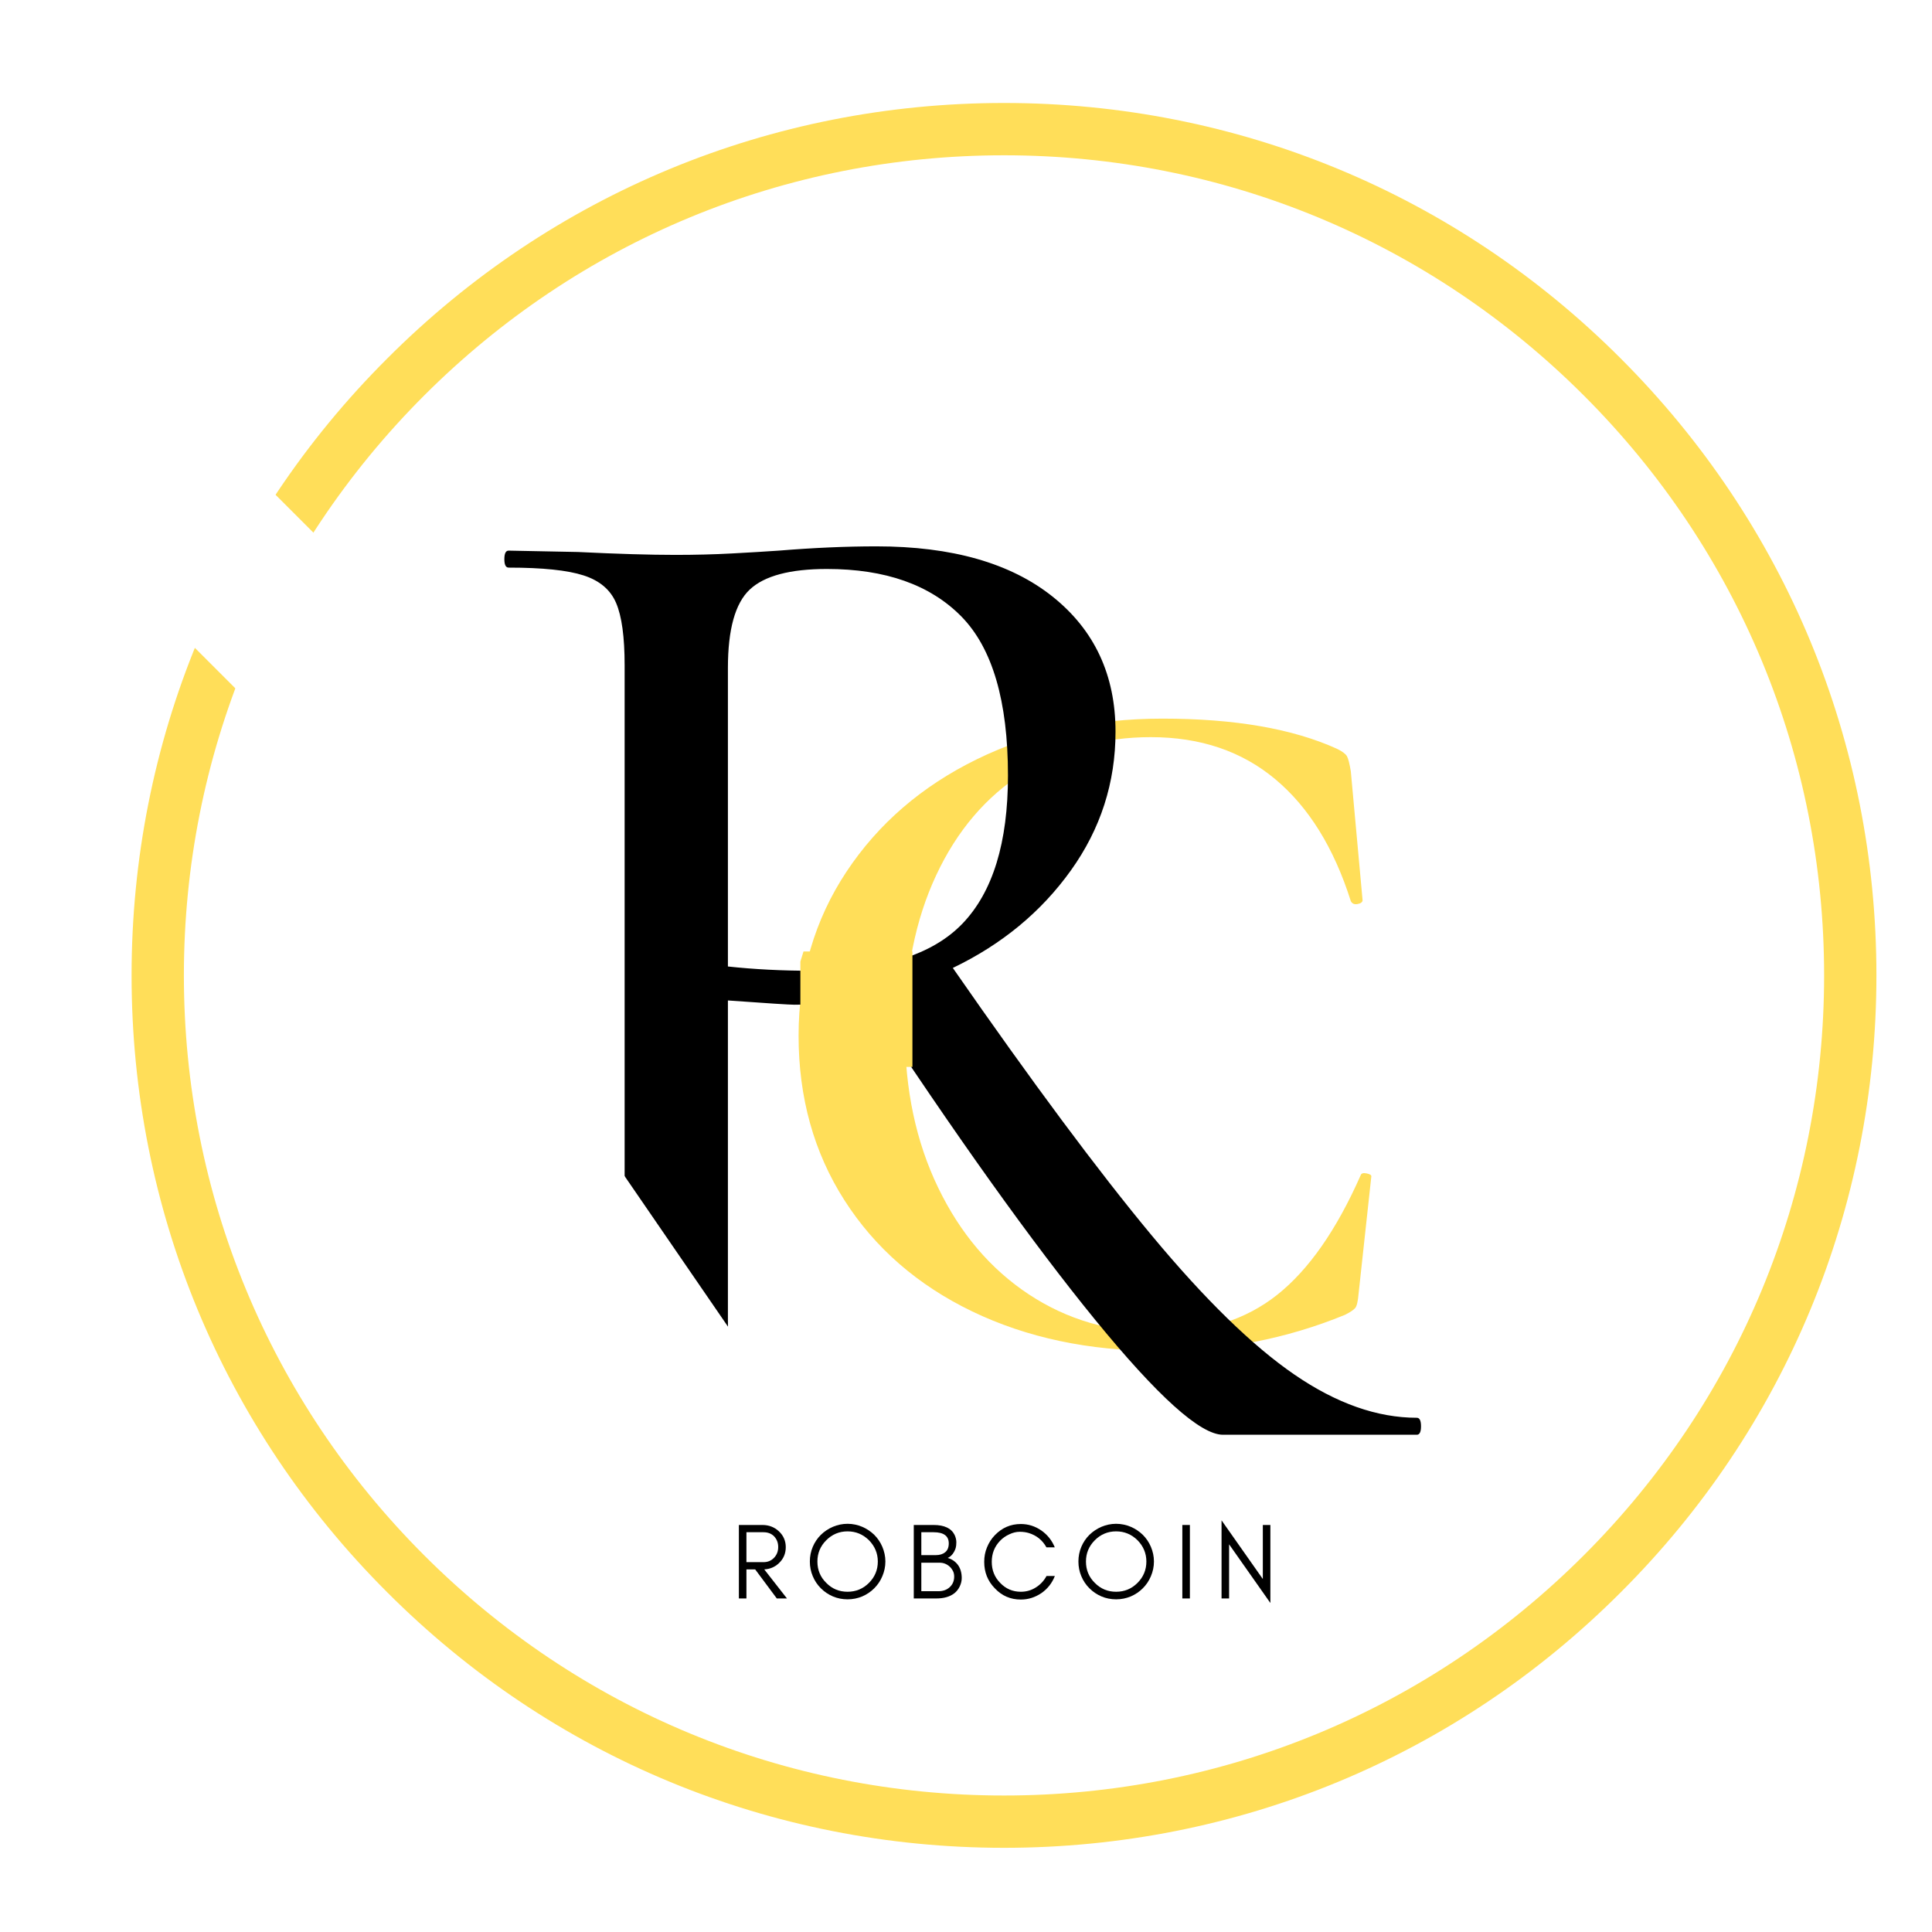<?xml version="1.0" encoding="UTF-8"?>
<svg xmlns="http://www.w3.org/2000/svg" xmlns:xlink="http://www.w3.org/1999/xlink" width="375pt" height="375pt" viewBox="0 0 375 375" version="1.2">
<defs>
<g>
<symbol overflow="visible" id="glyph0-0">
<path style="stroke:none;" d="M 17.797 52.078 L 17.797 -137.312 L 77.844 -137.312 L 77.844 52.078 Z M 31.812 -118.562 L 44.125 -118.562 L 44.125 -111.359 L 31.625 -111.359 L 31.625 -105.297 L 63.062 -105.297 L 63.062 -111.359 L 50.562 -111.359 L 50.562 -118.562 L 63.062 -118.562 L 63.062 -124.625 L 31.812 -124.625 Z M 31.625 -80.688 L 63.062 -80.688 L 63.062 -87.125 L 50.562 -87.125 L 50.562 -100.188 L 31.625 -100.188 Z M 37.875 -87.125 L 37.875 -93.75 L 44.125 -93.75 L 44.125 -87.125 Z M 31.625 -69.125 L 44.125 -69.125 L 44.125 -62.312 L 31.625 -62.312 L 31.625 -55.875 L 50.562 -55.875 L 50.562 -69.125 L 63.062 -69.125 L 63.062 -75.375 L 31.625 -75.375 Z M 57 -51.703 L 31.625 -51.703 L 31.625 -45.266 L 63.062 -45.266 L 63.062 -64.016 L 57 -64.016 Z M 44.125 -30.297 L 50.562 -30.297 L 50.562 -34.844 L 57 -34.844 L 57 -25.75 L 37.875 -25.75 L 37.875 -40.906 L 31.625 -40.906 L 31.625 -19.5 L 63.062 -19.5 L 63.062 -40.906 L 44.125 -40.906 Z M 31.625 13.25 L 63.062 13.25 L 63.062 -8.141 L 31.625 -8.141 Z M 37.875 7 L 37.875 -2.078 L 57 -2.078 L 57 7 Z M 31.625 23.859 L 44.891 23.859 L 31.625 32.766 L 31.625 39.016 L 63.062 39.016 L 63.062 32.766 L 43.938 32.766 L 57 23.859 L 63.062 23.859 L 63.062 17.422 L 31.625 17.422 Z M 31.625 23.859 "/>
</symbol>
<symbol overflow="visible" id="glyph0-1">
<path style="stroke:none;" d="M 79.922 -120.453 C 93.93 -120.453 105.234 -118.492 113.828 -114.578 C 114.836 -114.078 115.469 -113.602 115.719 -113.156 C 115.969 -112.719 116.219 -111.738 116.469 -110.219 L 118.75 -85.219 C 118.75 -84.844 118.43 -84.594 117.797 -84.469 C 117.172 -84.344 116.727 -84.531 116.469 -85.031 C 113.188 -95.383 108.297 -103.273 101.797 -108.703 C 95.297 -114.141 87.25 -116.859 77.656 -116.859 C 68.438 -116.859 60.195 -114.551 52.938 -109.938 C 45.676 -105.332 40.023 -98.703 35.984 -90.047 C 31.941 -81.398 29.922 -71.332 29.922 -59.844 C 29.922 -48.477 32.066 -38.344 36.359 -29.438 C 40.648 -20.539 46.52 -13.629 53.969 -8.703 C 61.426 -3.785 69.828 -1.328 79.172 -1.328 C 88.379 -1.328 96.047 -3.754 102.172 -8.609 C 108.297 -13.473 113.695 -21.207 118.375 -31.812 C 118.5 -32.195 118.875 -32.32 119.5 -32.188 C 120.133 -32.062 120.453 -31.875 120.453 -31.625 L 117.984 -8.906 C 117.859 -7.383 117.641 -6.438 117.328 -6.062 C 117.016 -5.688 116.352 -5.242 115.344 -4.734 C 103.977 -0.066 91.922 2.266 79.172 2.266 C 65.66 2.266 53.598 -0.285 42.984 -5.391 C 32.379 -10.504 24.109 -17.703 18.172 -26.984 C 12.242 -36.266 9.281 -46.906 9.281 -58.906 C 9.281 -70.77 12.375 -81.375 18.562 -90.719 C 24.75 -100.062 33.207 -107.352 43.938 -112.594 C 54.664 -117.832 66.66 -120.453 79.922 -120.453 Z M 79.922 -120.453 "/>
</symbol>
<symbol overflow="visible" id="glyph1-0">
<path style="stroke:none;" d="M 25.812 75.516 L 25.812 -199.062 L 112.859 -199.062 L 112.859 75.516 Z M 46.125 -171.891 L 63.984 -171.891 L 63.984 -161.453 L 45.859 -161.453 L 45.859 -152.672 L 91.438 -152.672 L 91.438 -161.453 L 73.312 -161.453 L 73.312 -171.891 L 91.438 -171.891 L 91.438 -180.672 L 46.125 -180.672 Z M 45.859 -116.969 L 91.438 -116.969 L 91.438 -126.312 L 73.312 -126.312 L 73.312 -145.25 L 45.859 -145.25 Z M 54.922 -126.312 L 54.922 -135.922 L 63.984 -135.922 L 63.984 -126.312 Z M 45.859 -100.219 L 63.984 -100.219 L 63.984 -90.344 L 45.859 -90.344 L 45.859 -81 L 73.312 -81 L 73.312 -100.219 L 91.438 -100.219 L 91.438 -109.281 L 45.859 -109.281 Z M 82.641 -74.953 L 45.859 -74.953 L 45.859 -65.625 L 91.438 -65.625 L 91.438 -92.812 L 82.641 -92.812 Z M 63.984 -43.938 L 73.312 -43.938 L 73.312 -50.516 L 82.641 -50.516 L 82.641 -37.344 L 54.922 -37.344 L 54.922 -59.312 L 45.859 -59.312 L 45.859 -28.281 L 91.438 -28.281 L 91.438 -59.312 L 63.984 -59.312 Z M 45.859 19.219 L 91.438 19.219 L 91.438 -11.812 L 45.859 -11.812 Z M 54.922 10.156 L 54.922 -3.016 L 82.641 -3.016 L 82.641 10.156 Z M 45.859 34.594 L 65.078 34.594 L 45.859 47.5 L 45.859 56.562 L 91.438 56.562 L 91.438 47.5 L 63.703 47.5 L 82.641 34.594 L 91.438 34.594 L 91.438 25.266 L 45.859 25.266 Z M 45.859 34.594 "/>
</symbol>
<symbol overflow="visible" id="glyph1-1">
<path style="stroke:none;" d="M 188.641 -3.297 C 189.18 -3.297 189.453 -2.742 189.453 -1.641 C 189.453 -0.547 189.18 0 188.641 0 L 151.016 0 C 146.617 0 138.332 -7.457 126.156 -22.375 C 113.988 -37.289 99.117 -58.113 81.547 -84.844 C 76.609 -83.926 72.035 -83.469 67.828 -83.469 C 66.91 -83.469 62.609 -83.742 54.922 -84.297 L 54.922 -22.234 C 54.922 -16.566 55.469 -12.453 56.562 -9.891 C 57.656 -7.328 59.758 -5.586 62.875 -4.672 C 65.988 -3.754 70.93 -3.297 77.703 -3.297 C 78.254 -3.297 78.531 -2.742 78.531 -1.641 C 78.531 -0.547 78.254 0 77.703 0 C 71.848 0 67.363 -0.094 64.25 -0.281 L 44.75 -0.547 L 25.812 -0.281 C 22.332 -0.094 17.664 0 11.812 0 C 11.438 0 11.25 -0.547 11.25 -1.641 C 11.25 -2.742 11.438 -3.297 11.812 -3.297 C 18.582 -3.297 23.52 -3.754 26.625 -4.672 C 29.738 -5.586 31.891 -7.367 33.078 -10.016 C 34.273 -12.672 34.875 -16.742 34.875 -22.234 L 34.875 -149.375 C 34.875 -154.863 34.32 -158.891 33.219 -161.453 C 32.125 -164.016 30.02 -165.797 26.906 -166.797 C 23.789 -167.805 18.941 -168.312 12.359 -168.312 C 11.805 -168.312 11.531 -168.859 11.531 -169.953 C 11.531 -171.055 11.805 -171.609 12.359 -171.609 L 25.812 -171.344 C 33.5 -170.969 39.812 -170.781 44.75 -170.781 C 48.594 -170.781 52.254 -170.875 55.734 -171.062 C 59.211 -171.25 62.234 -171.43 64.797 -171.609 C 71.566 -172.16 77.883 -172.438 83.75 -172.438 C 98.395 -172.438 109.789 -169.188 117.938 -162.688 C 126.082 -156.188 130.156 -147.445 130.156 -136.469 C 130.156 -126.582 127.27 -117.609 121.5 -109.547 C 115.738 -101.492 108.098 -95.18 98.578 -90.609 C 113.953 -68.461 126.812 -51.164 137.156 -38.719 C 147.5 -26.27 156.742 -17.254 164.891 -11.672 C 173.035 -6.086 180.953 -3.297 188.641 -3.297 Z M 54.922 -90.891 C 60.047 -90.336 65.441 -90.062 71.109 -90.062 C 84.836 -90.062 94.629 -93.125 100.484 -99.25 C 106.348 -105.383 109.281 -114.953 109.281 -127.953 C 109.281 -142.41 106.258 -152.707 100.219 -158.844 C 94.176 -164.977 85.484 -168.047 74.141 -168.047 C 66.992 -168.047 62.004 -166.719 59.172 -164.062 C 56.336 -161.406 54.922 -156.328 54.922 -148.828 Z M 54.922 -90.891 "/>
</symbol>
<symbol overflow="visible" id="glyph2-0">
<path style="stroke:none;" d="M 3.039 -7.047 L 3.039 -12.855 L 6.355 -12.855 C 7.215 -12.855 7.906 -12.582 8.43 -12.039 C 8.934 -11.492 9.207 -10.82 9.207 -9.984 C 9.207 -9.145 8.934 -8.453 8.391 -7.887 C 7.844 -7.32 7.172 -7.047 6.355 -7.047 Z M 10.676 -9.961 C 10.676 -11.18 10.215 -12.227 9.332 -13.043 C 8.473 -13.844 7.402 -14.262 6.145 -14.262 L 1.574 -14.262 L 1.574 0 L 3.039 0 L 3.039 -5.641 L 4.738 -5.641 L 8.934 0 L 10.906 0 L 6.5 -5.641 C 7.613 -5.703 8.559 -6.102 9.332 -6.836 C 10.215 -7.656 10.676 -8.703 10.676 -9.961 Z M 10.676 -9.961 "/>
</symbol>
<symbol overflow="visible" id="glyph2-1">
<path style="stroke:none;" d="M 14.137 -7.172 C 14.137 -5.535 13.547 -4.152 12.414 -3.02 C 11.262 -1.867 9.879 -1.301 8.262 -1.301 C 6.648 -1.301 5.266 -1.867 4.133 -3.02 C 2.977 -4.152 2.41 -5.535 2.41 -7.172 C 2.41 -8.766 2.977 -10.152 4.133 -11.305 C 5.266 -12.438 6.648 -13.023 8.262 -13.023 C 9.879 -13.023 11.262 -12.438 12.414 -11.305 C 13.547 -10.152 14.137 -8.766 14.137 -7.172 Z M 15.605 -7.172 C 15.605 -8.18 15.395 -9.121 15.016 -10.023 C 14.641 -10.906 14.113 -11.684 13.445 -12.352 C 12.773 -13.004 11.996 -13.527 11.117 -13.906 C 10.215 -14.281 9.27 -14.492 8.262 -14.492 C 7.258 -14.492 6.293 -14.281 5.41 -13.906 C 4.531 -13.527 3.754 -13.004 3.082 -12.352 C 2.41 -11.684 1.887 -10.906 1.512 -10.023 C 1.133 -9.121 0.945 -8.18 0.945 -7.172 C 0.945 -6.164 1.133 -5.203 1.512 -4.32 C 1.887 -3.418 2.41 -2.641 3.082 -1.973 C 3.754 -1.301 4.531 -0.777 5.41 -0.398 C 6.293 -0.02 7.258 0.168 8.262 0.168 C 9.27 0.168 10.215 -0.02 11.117 -0.398 C 11.996 -0.777 12.773 -1.301 13.445 -1.973 C 14.113 -2.641 14.641 -3.418 15.016 -4.32 C 15.395 -5.203 15.605 -6.164 15.605 -7.172 Z M 15.605 -7.172 "/>
</symbol>
<symbol overflow="visible" id="glyph2-2">
<path style="stroke:none;" d="M 10.883 -3.965 C 10.883 -4.969 10.633 -5.832 10.152 -6.5 C 9.648 -7.172 8.977 -7.633 8.16 -7.863 C 8.641 -8.074 9.059 -8.453 9.375 -9.02 C 9.523 -9.27 9.625 -9.523 9.711 -9.793 C 9.793 -10.066 9.836 -10.445 9.836 -10.926 C 9.836 -11.387 9.711 -11.871 9.5 -12.332 C 8.871 -13.609 7.508 -14.262 5.434 -14.262 L 1.574 -14.262 L 1.574 0 L 5.934 0 C 7.383 0 8.535 -0.316 9.418 -0.984 C 9.855 -1.32 10.215 -1.762 10.484 -2.309 C 10.738 -2.832 10.883 -3.375 10.883 -3.965 Z M 8.367 -10.695 C 8.367 -9.922 8.137 -9.355 7.676 -8.977 C 7.215 -8.598 6.605 -8.41 5.852 -8.41 L 3.039 -8.41 L 3.039 -12.855 L 5.434 -12.855 C 7.383 -12.855 8.367 -12.121 8.367 -10.695 Z M 9.418 -4.258 C 9.418 -3.398 9.121 -2.707 8.535 -2.18 C 7.969 -1.656 7.234 -1.406 6.355 -1.406 L 3.039 -1.406 L 3.039 -6.941 L 6.586 -6.941 C 7.32 -6.941 7.969 -6.691 8.535 -6.188 C 8.789 -5.957 8.996 -5.684 9.164 -5.367 C 9.332 -5.035 9.418 -4.676 9.418 -4.258 Z M 9.418 -4.258 "/>
</symbol>
<symbol overflow="visible" id="glyph2-3">
<path style="stroke:none;" d="M 14.66 -4.363 L 13.043 -4.363 C 12.543 -3.441 11.848 -2.684 10.969 -2.141 C 10.086 -1.574 9.102 -1.301 8.055 -1.301 C 6.48 -1.301 5.137 -1.867 4.027 -3.039 C 2.938 -4.152 2.41 -5.516 2.41 -7.109 C 2.41 -8.703 2.938 -10.066 4.027 -11.199 C 4.531 -11.723 5.137 -12.145 5.832 -12.457 C 6.5 -12.773 7.172 -12.941 7.844 -12.941 C 8.492 -12.941 9.059 -12.855 9.562 -12.711 C 11.094 -12.246 12.246 -11.324 13.023 -9.922 L 14.641 -9.922 C 14.094 -11.262 13.234 -12.352 12.039 -13.191 C 10.82 -14.031 9.5 -14.449 8.055 -14.449 C 6.062 -14.449 4.383 -13.715 3 -12.27 C 2.348 -11.598 1.844 -10.801 1.488 -9.922 C 1.113 -9.039 0.945 -8.094 0.945 -7.109 C 0.945 -5.098 1.613 -3.398 3 -1.973 C 4.383 -0.504 6.062 0.211 8.055 0.211 C 9.5 0.211 10.82 -0.211 12.059 -1.047 C 13.254 -1.887 14.113 -2.977 14.66 -4.363 Z M 14.66 -4.363 "/>
</symbol>
<symbol overflow="visible" id="glyph2-4">
<path style="stroke:none;" d="M 3.039 0 L 3.039 -14.262 L 1.574 -14.262 L 1.574 0 Z M 3.039 0 "/>
</symbol>
<symbol overflow="visible" id="glyph2-5">
<path style="stroke:none;" d="M 3.039 -10.508 L 11.051 0.879 L 11.051 -14.262 L 9.586 -14.262 L 9.586 -3.773 L 1.574 -15.164 L 1.574 0 L 3.039 0 Z M 3.039 -10.508 "/>
</symbol>
</g>
<clipPath id="clip1">
  <path d="M 0 152 L 196 152 L 196 360 L 0 360 Z M 0 152 "/>
</clipPath>
<clipPath id="clip2">
  <path d="M 55.445 132.188 L 195.133 335.594 L 130.832 379.75 L -8.852 176.344 Z M 55.445 132.188 "/>
</clipPath>
<clipPath id="clip3">
  <path d="M 55.445 132.188 L 195.133 335.594 L 130.832 379.75 L -8.852 176.344 Z M 55.445 132.188 "/>
</clipPath>
<clipPath id="clip4">
  <path d="M 55.445 132.188 L 195.277 335.805 L 130.961 379.977 L -8.871 176.359 Z M 55.445 132.188 "/>
</clipPath>
<clipPath id="clip5">
  <path d="M 19 259 L 195 259 L 195 375 L 19 375 Z M 19 259 "/>
</clipPath>
<clipPath id="clip6">
  <path d="M 194.984 270.867 L 89.82 494.082 L 19.258 460.84 L 124.426 237.621 Z M 194.984 270.867 "/>
</clipPath>
<clipPath id="clip7">
  <path d="M 124.445 237.633 L 19.281 460.852 L 89.84 494.094 L 195.008 270.875 Z M 124.445 237.633 "/>
</clipPath>
<clipPath id="clip8">
  <path d="M 124.445 237.633 L 19.172 461.082 L 89.754 494.336 L 195.027 270.887 Z M 124.445 237.633 "/>
</clipPath>
<clipPath id="clip9">
  <path d="M 19 91 L 115 91 L 115 173 L 19 173 Z M 19 91 "/>
</clipPath>
<clipPath id="clip10">
  <path d="M 42.223 84.68 L 114.344 156.805 L 91.543 179.609 L 19.418 107.484 Z M 42.223 84.68 "/>
</clipPath>
<clipPath id="clip11">
  <path d="M 42.223 84.68 L 114.344 156.805 L 91.543 179.609 L 19.418 107.484 Z M 42.223 84.68 "/>
</clipPath>
<clipPath id="clip12">
  <path d="M 42.223 84.68 L 114.297 156.758 L 91.516 179.535 L 19.441 107.461 Z M 42.223 84.68 "/>
</clipPath>
<clipPath id="clip13">
  <path d="M 155.352 184.637 L 177.102 184.637 L 177.102 207.137 L 155.352 207.137 Z M 155.352 184.637 "/>
</clipPath>
</defs>
<g id="surface1">
<rect x="0" y="0" width="375" height="375" style="fill:rgb(100%,100%,100%);fill-opacity:1;stroke:none;"/>
<rect x="0" y="0" width="375" height="375" style="fill:rgb(100%,100%,100%);fill-opacity:1;stroke:none;"/>
<g style="fill:rgb(100%,87.059%,34.9%);fill-opacity:1;">
  <use xlink:href="#glyph0-1" x="145.724" y="259.939"/>
</g>
<g style="fill:rgb(0%,0%,0%);fill-opacity:1;">
  <use xlink:href="#glyph1-1" x="86.365" y="278.485"/>
</g>
<g clip-path="url(#clip1)" clip-rule="nonzero">
<g clip-path="url(#clip2)" clip-rule="nonzero">
<g clip-path="url(#clip3)" clip-rule="nonzero">
<g clip-path="url(#clip4)" clip-rule="nonzero">
<path style=" stroke:none;fill-rule:nonzero;fill:rgb(100%,100%,100%);fill-opacity:1;" d="M 117.23 359.695 L -8.738 176.266 L 69.176 152.473 L 195.141 335.898 Z M 117.23 359.695 "/>
</g>
</g>
</g>
</g>
<g clip-path="url(#clip5)" clip-rule="nonzero">
<g clip-path="url(#clip6)" clip-rule="nonzero">
<g clip-path="url(#clip7)" clip-rule="nonzero">
<g clip-path="url(#clip8)" clip-rule="nonzero">
<path style=" stroke:none;fill-rule:nonzero;fill:rgb(100%,100%,100%);fill-opacity:1;" d="M 100.043 472.113 L 194.879 270.816 L 114.156 259.859 L 19.32 461.152 Z M 100.043 472.113 "/>
</g>
</g>
</g>
</g>
<path style=" stroke:none;fill-rule:nonzero;fill:rgb(100%,87.059%,34.9%);fill-opacity:1;" d="M 194.875 358.66 C 149.664 358.66 107.094 341.062 75.148 309.051 C 43.137 277.105 25.539 234.535 25.539 189.324 C 25.539 144.113 43.137 101.543 75.148 69.598 C 107.094 37.586 149.664 19.988 194.875 19.988 C 240.086 19.988 282.656 37.586 314.602 69.598 C 346.613 101.609 364.211 144.113 364.211 189.324 C 364.211 234.535 346.613 277.105 314.602 309.051 C 282.656 341.062 240.086 358.66 194.875 358.66 Z M 194.875 30.141 C 152.371 30.141 112.371 46.723 82.32 76.773 C 52.273 106.824 35.691 146.82 35.691 189.324 C 35.691 231.828 52.273 271.828 82.32 301.875 C 112.371 331.926 152.371 348.508 194.875 348.508 C 237.379 348.508 277.375 331.926 307.426 301.875 C 337.477 271.828 354.059 231.828 354.059 189.324 C 354.059 146.82 337.477 106.824 307.426 76.773 C 277.375 46.723 237.379 30.141 194.875 30.141 Z M 194.875 30.141 "/>
<g clip-path="url(#clip9)" clip-rule="nonzero">
<g clip-path="url(#clip10)" clip-rule="nonzero">
<g clip-path="url(#clip11)" clip-rule="nonzero">
<g clip-path="url(#clip12)" clip-rule="nonzero">
<path style=" stroke:none;fill-rule:nonzero;fill:rgb(100%,100%,100%);fill-opacity:1;" d="M 84.418 172.344 L 19.488 107.414 L 49.32 91.875 L 114.25 156.805 Z M 84.418 172.344 "/>
</g>
</g>
</g>
</g>
<g clip-path="url(#clip13)" clip-rule="nonzero">
<path style=" stroke:none;fill-rule:nonzero;fill:rgb(100%,87.059%,34.9%);fill-opacity:1;" d="M 212.48 207.09 L 148.969 207.09 L 155.961 184.684 L 219.469 184.684 Z M 212.48 207.09 "/>
</g>
<g style="fill:rgb(0%,0%,0%);fill-opacity:1;">
  <use xlink:href="#glyph2-0" x="141.842" y="310.26"/>
</g>
<g style="fill:rgb(0%,0%,0%);fill-opacity:1;">
  <use xlink:href="#glyph2-1" x="156.247" y="310.26"/>
</g>
<g style="fill:rgb(0%,0%,0%);fill-opacity:1;">
  <use xlink:href="#glyph2-2" x="175.789" y="310.26"/>
</g>
<g style="fill:rgb(0%,0%,0%);fill-opacity:1;">
  <use xlink:href="#glyph2-3" x="190.09" y="310.26"/>
</g>
<g style="fill:rgb(0%,0%,0%);fill-opacity:1;">
  <use xlink:href="#glyph2-1" x="208.374" y="310.26"/>
</g>
<g style="fill:rgb(0%,0%,0%);fill-opacity:1;">
  <use xlink:href="#glyph2-4" x="227.916" y="310.26"/>
</g>
<g style="fill:rgb(0%,0%,0%);fill-opacity:1;">
  <use xlink:href="#glyph2-5" x="235.528" y="310.26"/>
</g>
</g>
</svg>
